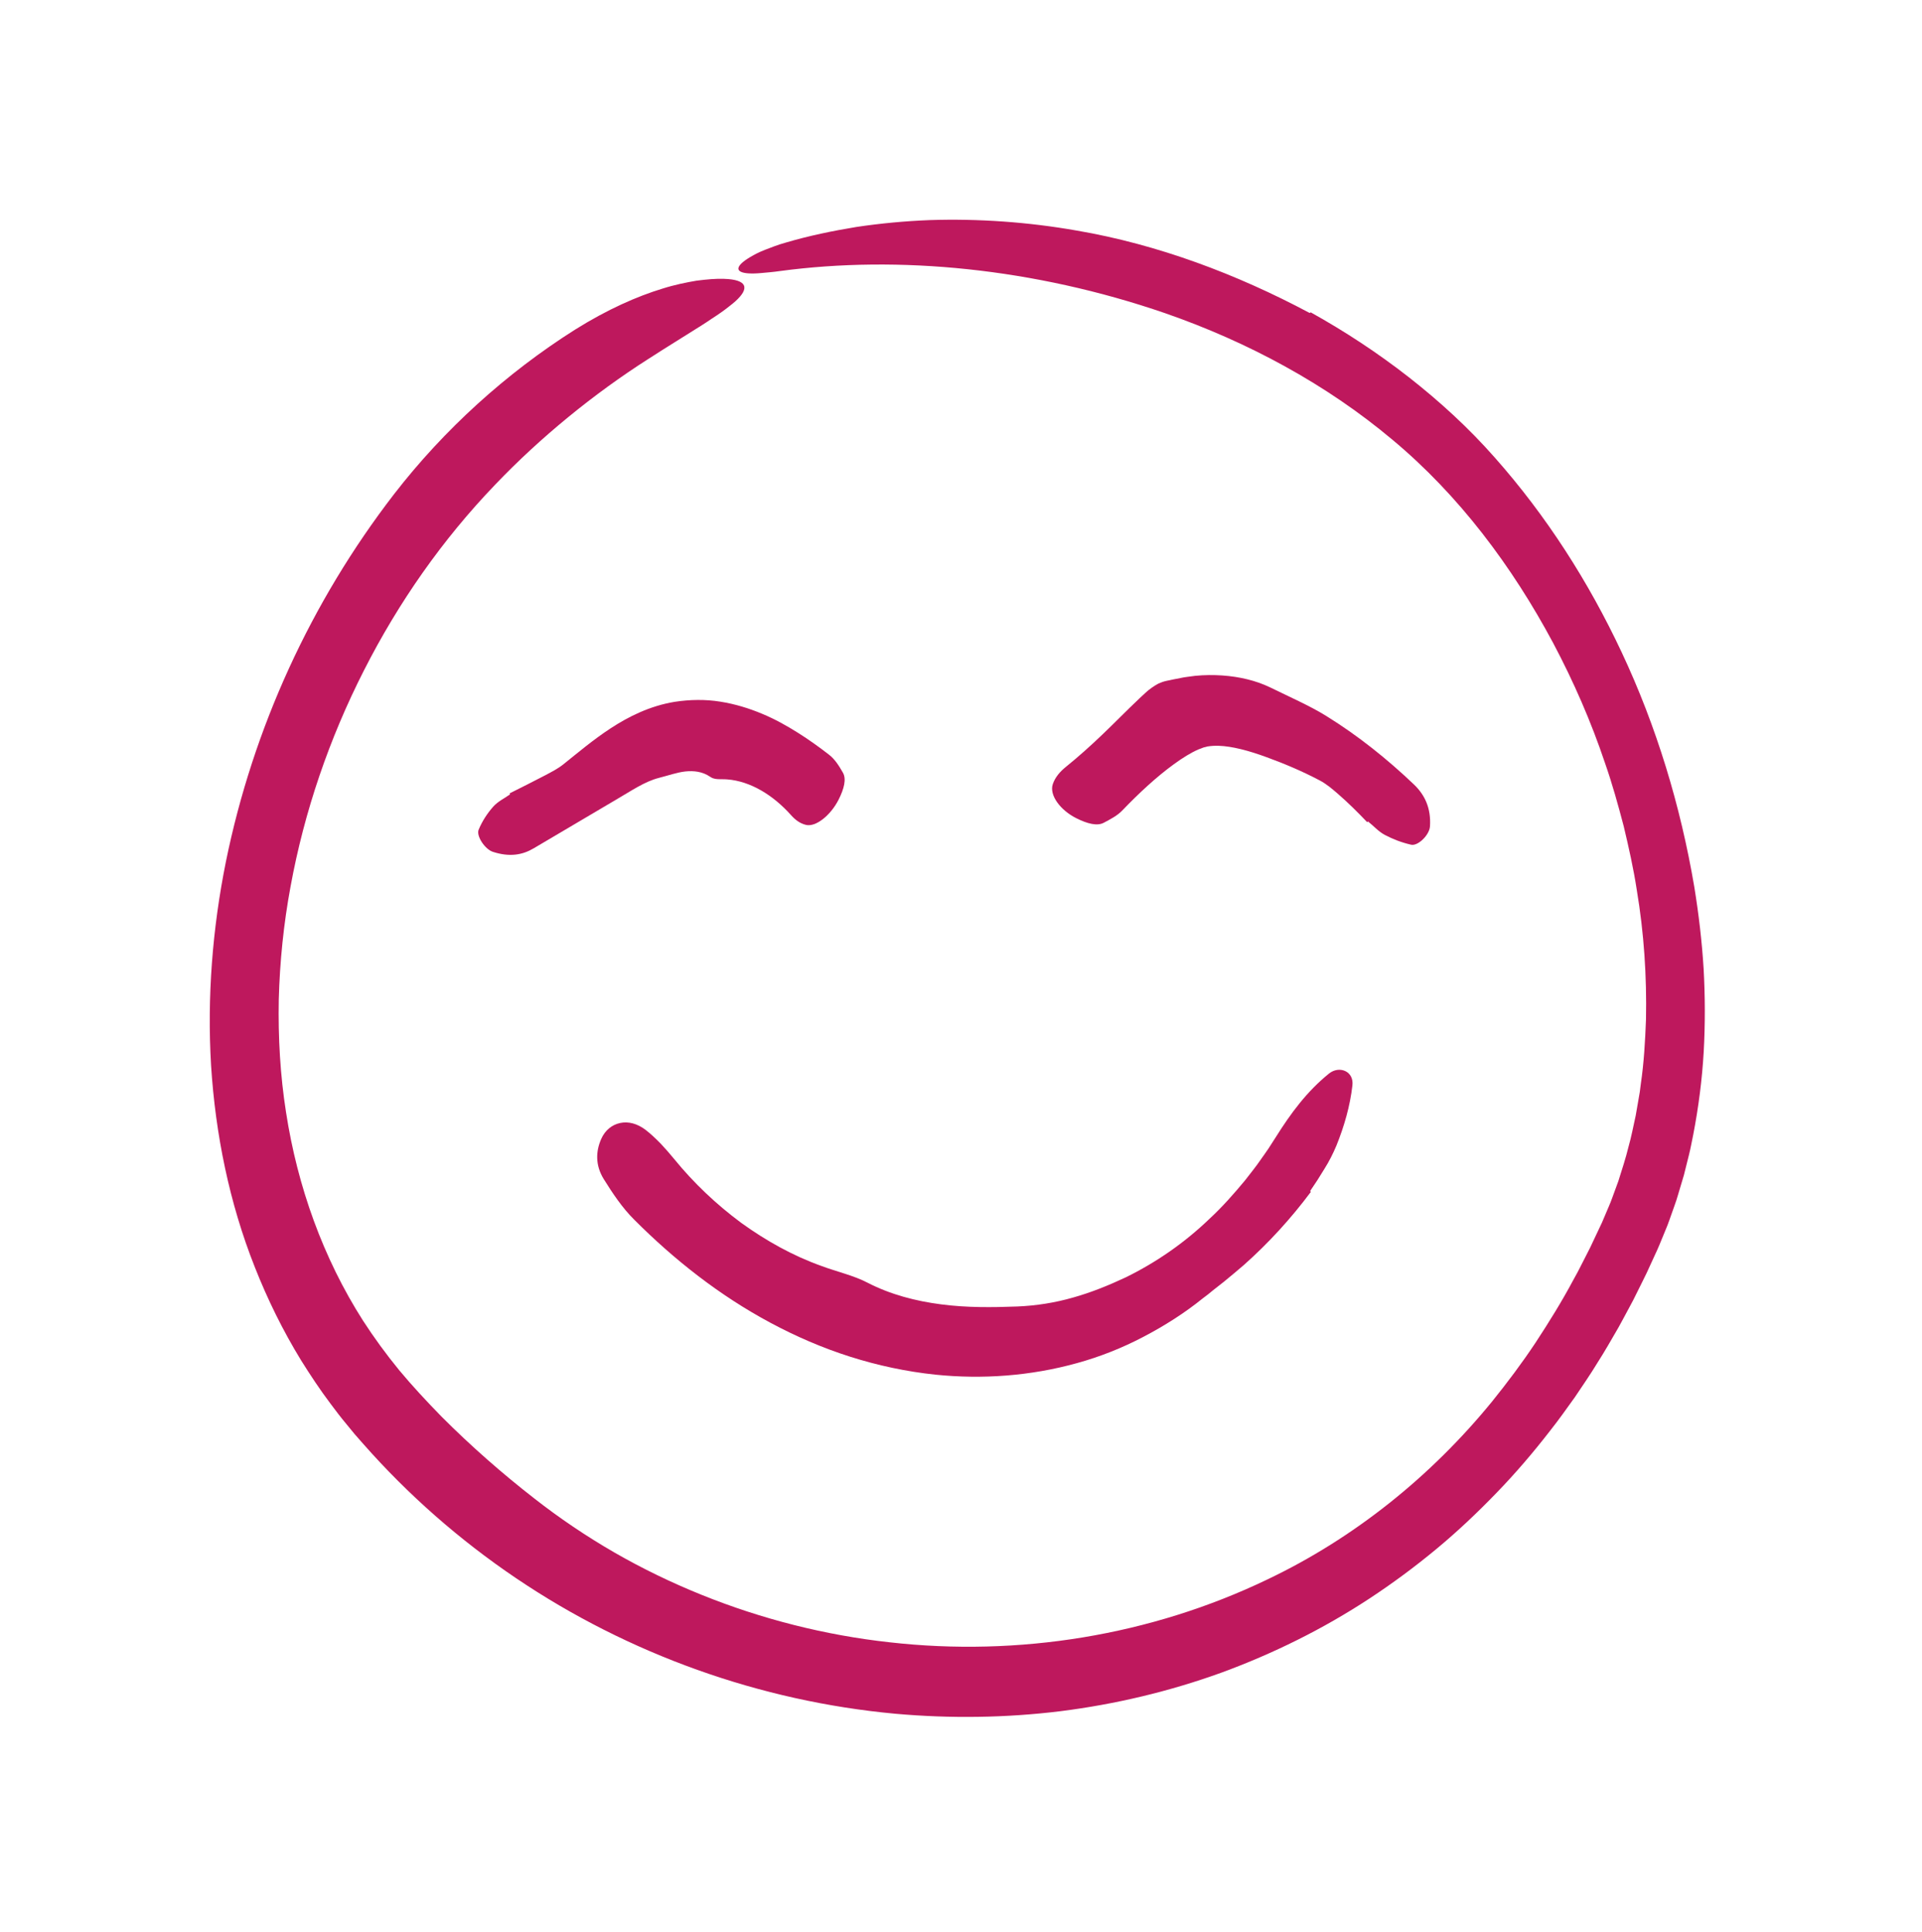 <svg width="194" height="195" viewBox="0 0 194 195" fill="none" xmlns="http://www.w3.org/2000/svg">
<path d="M132.305 31.53C135.744 33.446 139.05 35.615 142.169 38.049C145.281 40.485 148.23 43.178 150.86 46.165C156.1 52.072 160.354 58.743 163.675 65.817C167.204 73.322 169.63 81.347 171.017 89.523C171.461 92.256 171.787 95.013 171.958 97.787C172.11 100.564 172.12 103.354 171.967 106.146C171.808 108.938 171.447 111.727 170.917 114.492C170.77 115.181 170.654 115.876 170.48 116.561L169.966 118.616L169.359 120.652C169.168 121.334 168.9 121.994 168.673 122.667C168.552 123 168.442 123.338 168.312 123.668L167.907 124.656C167.637 125.314 167.371 125.983 167.077 126.596L166.215 128.474C165.918 129.096 165.604 129.711 165.299 130.329L164.838 131.255L164.349 132.168C164.02 132.775 163.7 133.387 163.362 133.99C162.667 135.185 161.989 136.39 161.24 137.554C160.524 138.739 159.73 139.876 158.961 141.028C158.149 142.151 157.355 143.289 156.491 144.376C154.793 146.572 152.986 148.69 151.049 150.688C149.116 152.689 147.09 154.607 144.942 156.385C142.795 158.162 140.55 159.825 138.218 161.357C133.553 164.422 128.515 166.913 123.277 168.834C118.029 170.732 112.571 172.024 107.045 172.722C101.515 173.4 95.921 173.474 90.382 172.98C76.74 171.724 63.453 166.976 52.081 159.29C46.396 155.449 41.188 150.881 36.643 145.717L35.792 144.748L34.959 143.733C34.395 143.063 33.867 142.362 33.343 141.66C32.288 140.259 31.321 138.794 30.39 137.307C28.559 134.315 27.004 131.158 25.721 127.902C23.136 121.388 21.748 114.469 21.306 107.557C20.895 100.635 21.445 93.704 22.803 86.969C25.545 73.498 31.388 60.76 39.757 49.9C44.819 43.353 51.117 37.654 58.025 33.284C61.344 31.204 64.327 29.909 66.852 29.137C68.109 28.739 69.272 28.507 70.302 28.332C71.349 28.199 72.262 28.114 73.082 28.145C75.462 28.22 75.681 29.103 74.219 30.417C74.036 30.582 73.825 30.752 73.591 30.931C73.359 31.118 73.101 31.312 72.818 31.512C72.536 31.713 72.228 31.919 71.896 32.132C71.57 32.357 71.219 32.589 70.844 32.827C69.348 33.782 67.501 34.899 65.383 36.269C60.01 39.7 54.566 44.113 49.98 48.922C44.68 54.434 40.219 60.804 36.735 67.671C33.241 74.534 30.715 81.905 29.331 89.465C28.627 93.243 28.241 97.069 28.138 100.891C28.067 104.713 28.282 108.533 28.873 112.282C30.03 119.78 32.623 127.005 36.637 133.294C37.754 135.022 38.98 136.698 40.296 138.307C41.613 139.891 43.085 141.469 44.557 142.977C47.546 145.975 50.71 148.743 53.92 151.24C56.476 153.243 59.183 155.068 62.007 156.699C64.835 158.326 67.782 159.752 70.814 160.975C76.877 163.424 83.285 165.051 89.788 165.766C102.794 167.245 116.164 165.074 127.909 159.432C136.658 155.271 144.435 149.034 150.625 141.44C152.161 139.532 153.636 137.568 154.996 135.52C156.343 133.464 157.645 131.373 158.805 129.195L159.25 128.385L159.672 127.561L160.513 125.911L161.303 124.235L161.699 123.397L162.05 122.57C162.274 122.015 162.536 121.477 162.731 120.909L163.35 119.22C163.71 118.073 164.09 116.933 164.374 115.759C164.671 114.726 164.864 113.663 165.101 112.611L165.378 111.014L165.516 110.215L165.618 109.409C165.934 107.266 166.055 105.09 166.14 102.914C166.228 98.556 165.938 94.167 165.212 89.833C164.882 87.661 164.394 85.513 163.886 83.372C163.325 81.244 162.738 79.119 162.01 77.038C160.608 72.858 158.838 68.802 156.774 64.909C152.625 57.148 147.25 49.971 140.548 44.386C133.839 38.753 125.94 34.51 117.613 31.616C110.954 29.322 104.225 27.868 97.677 27.174C91.125 26.481 84.751 26.553 78.711 27.361C78.019 27.463 77.403 27.506 76.883 27.556C76.363 27.605 75.926 27.617 75.576 27.595C74.874 27.552 74.516 27.375 74.531 27.091C74.547 26.808 74.936 26.416 75.726 25.946C76.121 25.711 76.614 25.448 77.22 25.215C77.825 24.981 78.526 24.701 79.343 24.477C81.648 23.798 84.029 23.306 86.448 22.908C88.871 22.546 91.333 22.316 93.814 22.217C98.774 22.055 103.799 22.412 108.72 23.279C116.831 24.667 124.824 27.661 132.189 31.59C132.226 31.569 132.262 31.55 132.305 31.53Z" fill="#BE185D"/>
<path d="M51.433 80.084C52.636 79.475 53.848 78.879 55.039 78.251C55.669 77.916 56.31 77.591 56.864 77.148C58.33 75.975 59.85 74.681 61.652 73.502C63.442 72.333 65.589 71.254 68.093 70.841C69.624 70.605 71.206 70.58 72.705 70.823C74.204 71.06 75.615 71.498 76.92 72.045C78.231 72.589 79.415 73.257 80.533 73.959C81.65 74.662 82.694 75.412 83.678 76.177C84.278 76.637 84.697 77.32 85.08 77.988C85.451 78.631 85.198 79.62 84.644 80.717C83.831 82.314 82.335 83.501 81.351 83.261C80.728 83.116 80.245 82.724 79.851 82.283C78.943 81.269 77.93 80.417 76.834 79.787C75.742 79.158 74.561 78.756 73.419 78.671C72.781 78.611 72.158 78.752 71.683 78.407C70.908 77.871 70.016 77.78 69.168 77.869C68.315 77.965 67.463 78.276 66.5 78.519C65.051 78.891 63.689 79.844 62.192 80.712C59.415 82.351 56.639 83.99 53.864 85.629C52.753 86.289 51.446 86.538 49.736 85.977C48.948 85.715 48.05 84.375 48.313 83.747C48.685 82.854 49.194 82.091 49.773 81.434C50.248 80.893 50.911 80.587 51.49 80.177C51.471 80.146 51.453 80.117 51.433 80.084Z" fill="#BE185D"/>
<path d="M138.002 82.992C137.047 81.986 136.055 81.002 134.998 80.088C134.438 79.604 133.866 79.119 133.214 78.777C131.477 77.858 129.672 77.093 127.849 76.429C126.036 75.762 124.348 75.318 123.012 75.278C122.601 75.265 122.224 75.29 121.874 75.348C121.721 75.385 121.623 75.424 121.485 75.446C121.319 75.519 121.159 75.569 120.982 75.638C120.245 75.95 119.351 76.503 118.478 77.143C116.713 78.428 114.949 80.067 113.285 81.801C112.785 82.328 112.087 82.686 111.401 83.051C110.741 83.397 109.758 83.147 108.654 82.595C107.045 81.795 105.884 80.267 106.268 79.142C106.508 78.435 107.015 77.868 107.577 77.414C108.871 76.367 110.092 75.271 111.298 74.115C112.509 72.96 113.687 71.745 115.031 70.475C115.421 70.131 115.773 69.743 116.237 69.428C116.461 69.268 116.693 69.12 116.932 68.995C117.191 68.876 117.465 68.782 117.742 68.723C118.166 68.621 118.657 68.538 119.122 68.444L119.47 68.374C119.59 68.352 119.725 68.338 119.852 68.319L120.619 68.218C121.587 68.12 122.483 68.121 123.373 68.179C125.14 68.302 126.761 68.697 128.148 69.356C129.129 69.828 130.112 70.302 131.096 70.775C132.048 71.24 132.991 71.722 133.889 72.281C137.095 74.267 140.027 76.62 142.711 79.175C143.781 80.194 144.466 81.547 144.335 83.424C144.275 84.287 143.122 85.415 142.437 85.263C141.465 85.042 140.585 84.698 139.789 84.278C139.135 83.935 138.65 83.363 138.074 82.91C138.05 82.937 138.028 82.963 138.002 82.992Z" fill="#BE185D"/>
<path d="M132.319 120.296C130.321 122.979 128.054 125.461 125.55 127.686C124.876 128.266 124.193 128.836 123.506 129.399L122.455 130.223L121.939 130.645L121.407 131.049C119.56 132.542 117.528 133.829 115.397 134.943C113.266 136.062 111 136.96 108.678 137.596C104.031 138.884 99.166 139.24 94.416 138.753C91.491 138.444 88.607 137.829 85.81 136.941C83.006 136.05 80.316 134.884 77.756 133.51C72.625 130.762 68.057 127.159 64.029 123.123C62.802 121.911 61.831 120.439 60.929 118.996C60.075 117.599 60.137 116.205 60.681 114.969C61.076 114.069 61.791 113.516 62.606 113.348C63.429 113.175 64.324 113.405 65.172 114.05C65.704 114.463 66.205 114.939 66.689 115.435C67.162 115.941 67.623 116.463 68.053 116.991C70.031 119.423 72.318 121.578 74.807 123.425C77.316 125.237 80.029 126.752 82.893 127.775C84.47 128.367 86.157 128.732 87.582 129.478C89.882 130.664 92.425 131.326 94.984 131.656C97.55 131.995 100.128 131.969 102.685 131.872C104.587 131.793 106.486 131.494 108.313 130.969C110.147 130.456 111.902 129.741 113.627 128.932C116.679 127.438 119.552 125.456 122.08 123.024C123.368 121.835 124.538 120.507 125.671 119.142C126.211 118.438 126.779 117.752 127.279 117.011C127.534 116.645 127.8 116.286 128.047 115.913L128.772 114.783C130.296 112.358 131.91 110.167 134.15 108.356C135.19 107.528 136.683 108.123 136.506 109.568C136.275 111.61 135.686 113.671 134.89 115.64C134.55 116.444 134.156 117.234 133.68 117.984L132.977 119.115C132.73 119.485 132.483 119.854 132.237 120.223C132.264 120.247 132.289 120.27 132.319 120.296Z" fill="#BE185D"/>
</svg>
